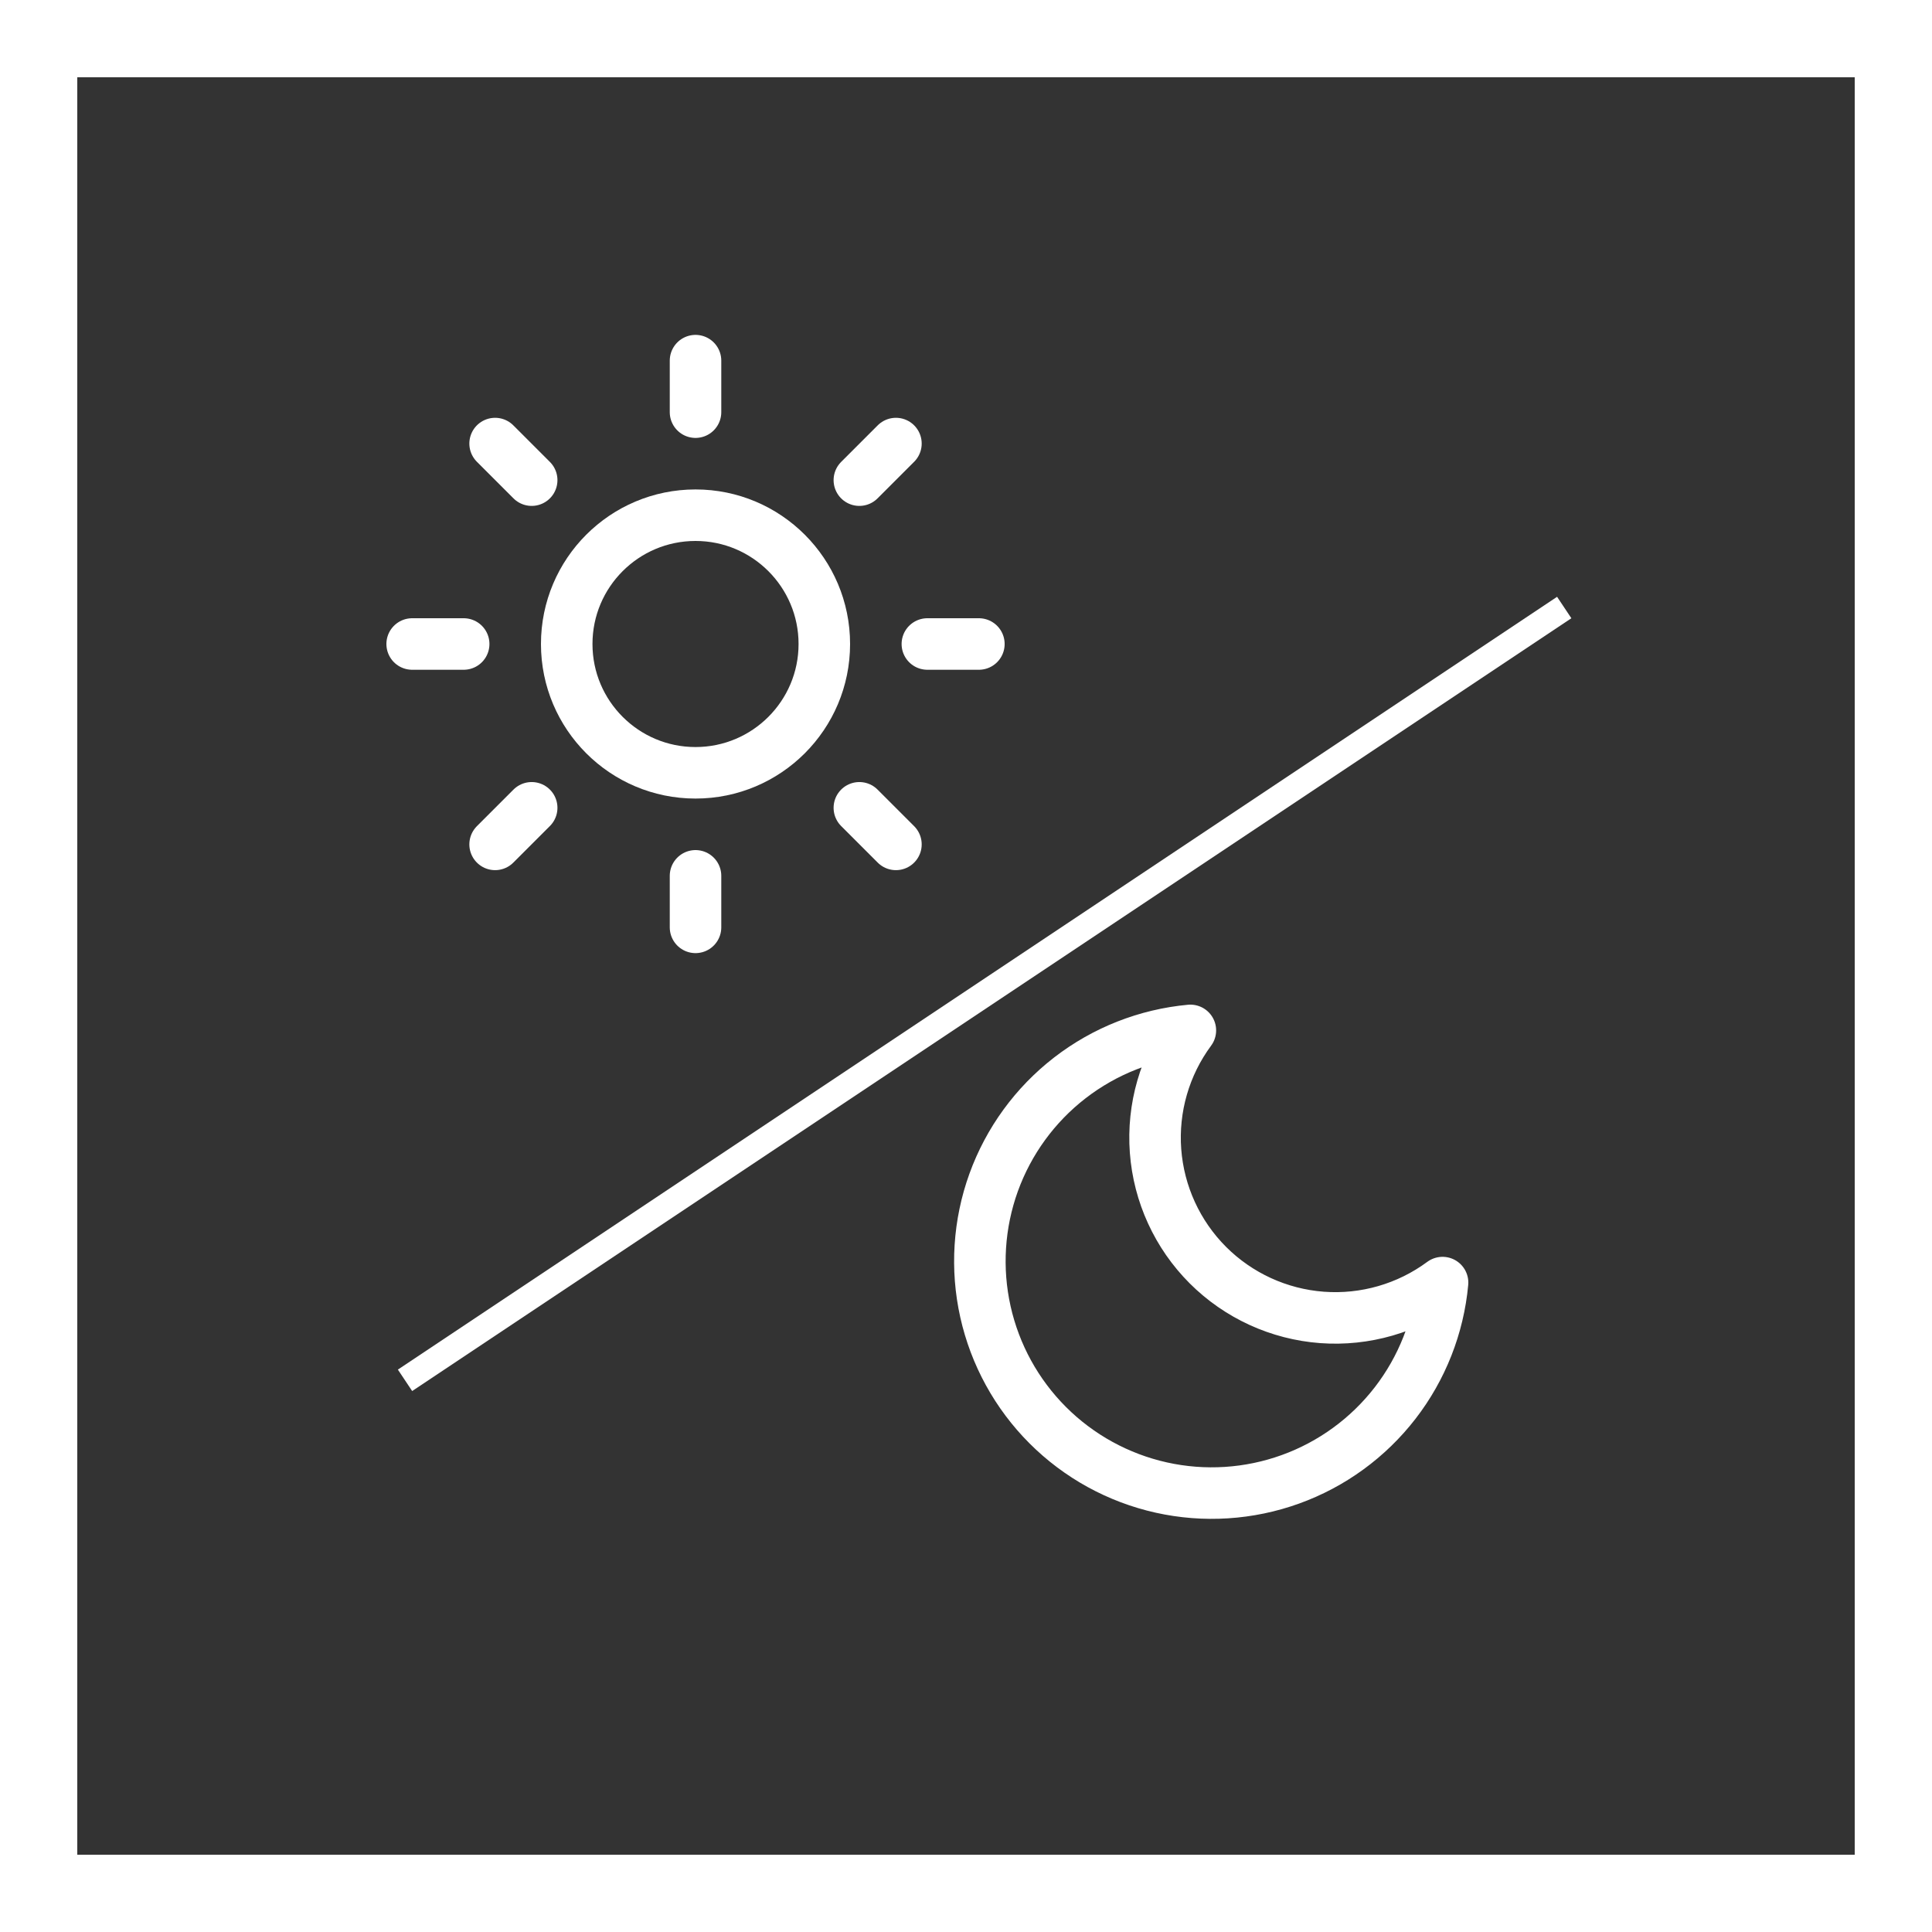 <svg width="75" height="75" viewBox="0 0 75 75" fill="none" xmlns="http://www.w3.org/2000/svg">
<rect x="0" y="0" width="75" height="75" fill="#333333" stroke="none"/>
<g clip-path="url(#clip0_1_14267)">
<g clip-path="url(#clip1_1_14267)">
<path d="M27 30C29.761 30 32 27.761 32 25C32 22.239 29.761 20 27 20C24.239 20 22 22.239 22 25C22 27.761 24.239 30 27 30Z" stroke="white" stroke-width="2" stroke-linecap="round" stroke-linejoin="round"/>
<path d="M27 14V16" stroke="white" stroke-width="2" stroke-linecap="round" stroke-linejoin="round"/>
<path d="M27 34V36" stroke="white" stroke-width="2" stroke-linecap="round" stroke-linejoin="round"/>
<path d="M19.22 17.219L20.64 18.639" stroke="white" stroke-width="2" stroke-linecap="round" stroke-linejoin="round"/>
<path d="M33.36 31.359L34.78 32.779" stroke="white" stroke-width="2" stroke-linecap="round" stroke-linejoin="round"/>
<path d="M16 25H18" stroke="white" stroke-width="2" stroke-linecap="round" stroke-linejoin="round"/>
<path d="M36 25H38" stroke="white" stroke-width="2" stroke-linecap="round" stroke-linejoin="round"/>
<path d="M19.22 32.779L20.64 31.359" stroke="white" stroke-width="2" stroke-linecap="round" stroke-linejoin="round"/>
<path d="M33.36 18.639L34.78 17.219" stroke="white" stroke-width="2" stroke-linecap="round" stroke-linejoin="round"/>
</g>
<path d="M56 49.79C55.843 51.492 55.204 53.114 54.158 54.467C53.112 55.819 51.703 56.846 50.096 57.426C48.488 58.007 46.748 58.118 45.079 57.746C43.411 57.374 41.883 56.535 40.674 55.326C39.465 54.117 38.626 52.589 38.254 50.92C37.882 49.252 37.993 47.512 38.573 45.904C39.154 44.297 40.181 42.887 41.533 41.842C42.886 40.796 44.508 40.157 46.21 40C45.213 41.348 44.734 43.009 44.858 44.681C44.983 46.353 45.704 47.925 46.889 49.111C48.075 50.296 49.647 51.017 51.319 51.142C52.99 51.266 54.652 50.787 56 49.79Z" stroke="white" stroke-width="2" stroke-linecap="round" stroke-linejoin="round"/>
<line x1="15.723" y1="53.584" x2="60.723" y2="23.584" stroke="white"/>
<rect x="1.5" y="1.5" width="72" height="72" stroke="white" stroke-width="3"/>
</g>
<defs>
<clipPath id="clip0_1_14267">
<rect width="75" height="75" fill="white"/>
</clipPath>
<clipPath id="clip1_1_14267">
<rect width="24" height="24" fill="white" transform="translate(15 13)"/>
</clipPath>
</defs>
</svg>
